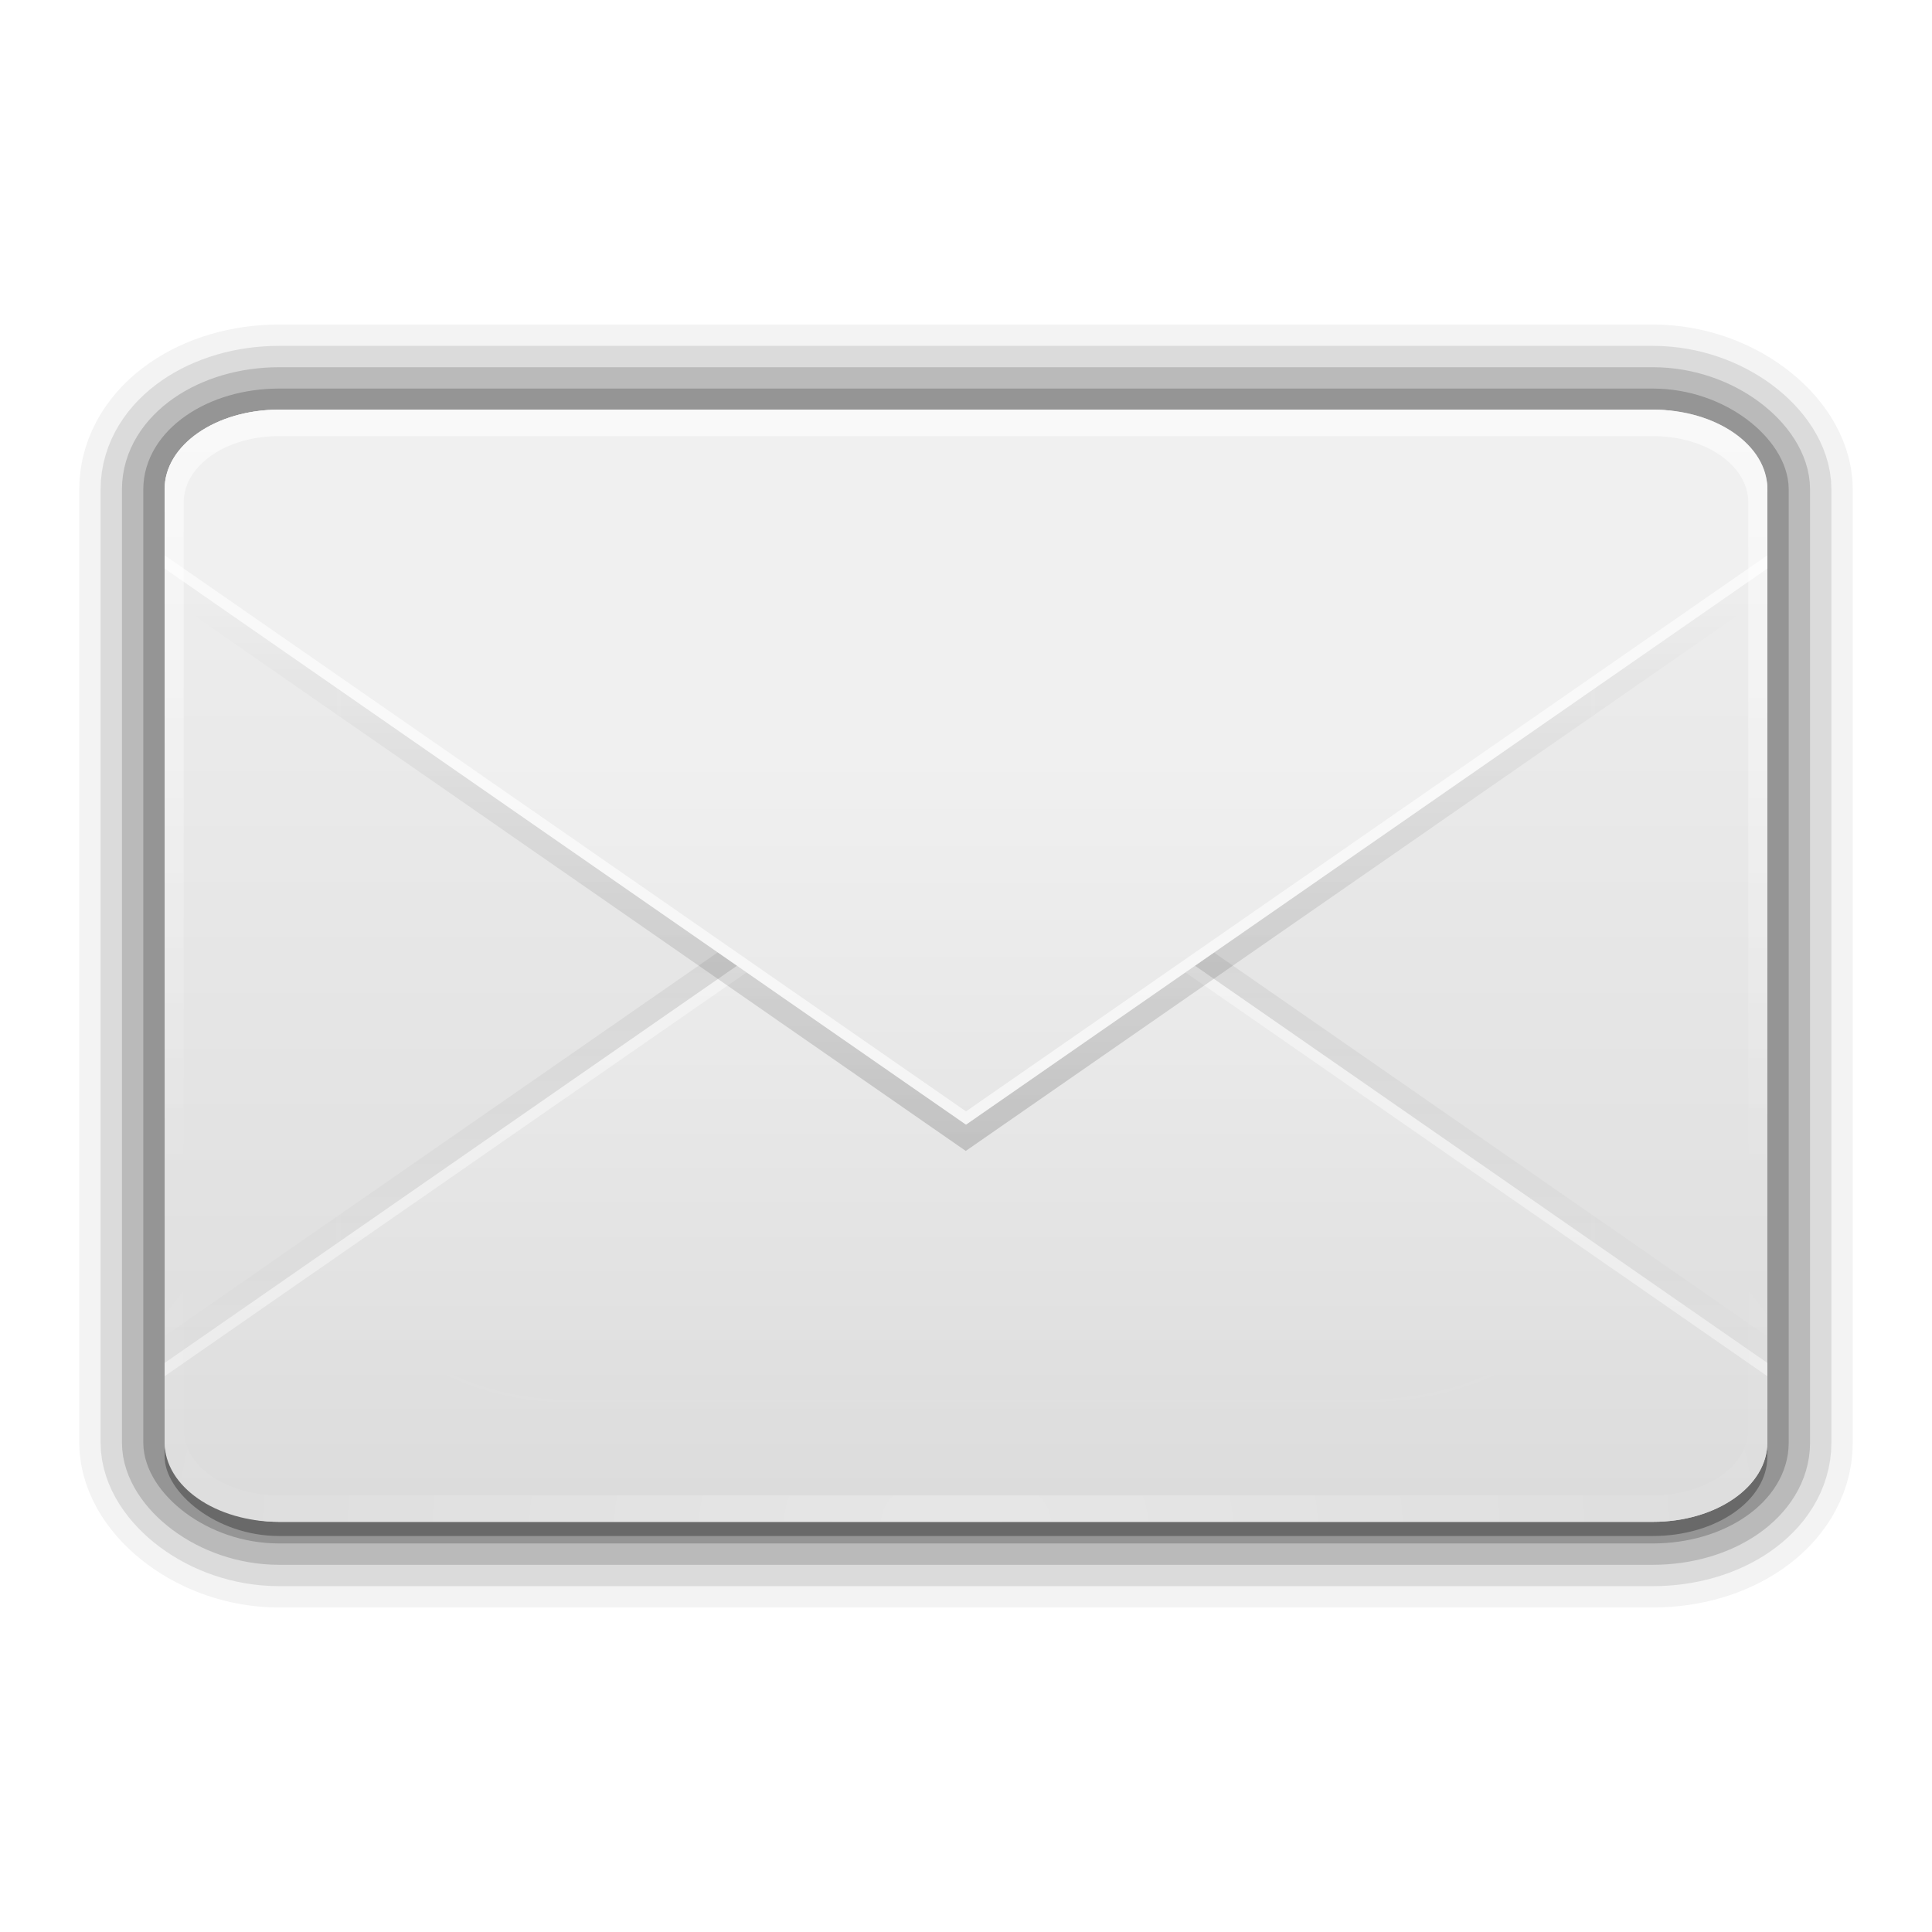 <?xml version="1.0" encoding="UTF-8" standalone="no"?>
<!-- Created with Inkscape (http://www.inkscape.org/) -->

<svg
   xmlns:dc="http://purl.org/dc/elements/1.1/"
   xmlns:cc="http://creativecommons.org/ns#"
   xmlns:rdf="http://www.w3.org/1999/02/22-rdf-syntax-ns#"
   xmlns:svg="http://www.w3.org/2000/svg"
   xmlns="http://www.w3.org/2000/svg"
   xmlns:xlink="http://www.w3.org/1999/xlink"
   xmlns:sodipodi="http://sodipodi.sourceforge.net/DTD/sodipodi-0.dtd"
   xmlns:inkscape="http://www.inkscape.org/namespaces/inkscape"
   width="256"
   height="256"
   id="svg7252"
   version="1.1"
   inkscape:version="0.48.1 r9760"
   sodipodi:docname="mail-read.svg">
  <defs
     id="defs7254">
    <linearGradient
       inkscape:collect="always"
       xlink:href="#linearGradient3700-8"
       id="linearGradient7157"
       gradientUnits="userSpaceOnUse"
       gradientTransform="matrix(2.528,0,0,1.754,6.646,840.117)"
       x1="48"
       y1="90"
       x2="48"
       y2="5.988" />
    <linearGradient
       id="linearGradient3700-8">
      <stop
         offset="0"
         style="stop-color:#dcdcdc;stop-opacity:1"
         id="stop3702-5" />
      <stop
         offset="1"
         style="stop-color:#f0f0f0;stop-opacity:1"
         id="stop3704-0" />
    </linearGradient>
    <linearGradient
       inkscape:collect="always"
       xlink:href="#linearGradient3641-4"
       id="linearGradient7130"
       gradientUnits="userSpaceOnUse"
       gradientTransform="translate(100,0)"
       x1="48"
       y1="32"
       x2="48"
       y2="80" />
    <linearGradient
       id="linearGradient3641-4">
      <stop
         offset="0"
         style="stop-color:#000000;stop-opacity:1"
         id="stop3643-8" />
      <stop
         offset="1"
         style="stop-color:#000000;stop-opacity:0"
         id="stop3645-1" />
    </linearGradient>
    <clipPath
       id="clipPath3696-9">
      <rect
         style="fill:#ff00ff;fill-opacity:1;fill-rule:nonzero;stroke:none"
         id="rect3698-8"
         y="6"
         x="106"
         ry="6"
         rx="6"
         height="84"
         width="84" />
    </clipPath>
    <filter
       id="filter3665-1"
       color-interpolation-filters="sRGB">
      <feGaussianBlur
         stdDeviation="0.69"
         id="feGaussianBlur3667-5" />
    </filter>
    <linearGradient
       inkscape:collect="always"
       xlink:href="#linearGradient3700-8"
       id="linearGradient7153"
       gradientUnits="userSpaceOnUse"
       gradientTransform="matrix(2.528,0,0,1.754,6.646,840.117)"
       x1="48"
       y1="88"
       x2="48"
       y2="36" />
    <linearGradient
       inkscape:collect="always"
       xlink:href="#linearGradient3641-4"
       id="linearGradient7132"
       gradientUnits="userSpaceOnUse"
       gradientTransform="translate(100,-1)"
       x1="51"
       y1="62"
       x2="51"
       y2="21" />
    <clipPath
       id="clipPath3703-4">
      <rect
         style="fill:#ff00ff;fill-opacity:1;fill-rule:nonzero;stroke:none"
         id="rect3705-8"
         y="6"
         x="106"
         ry="6"
         rx="6"
         height="84"
         width="84" />
    </clipPath>
    <filter
       id="filter3649-6"
       color-interpolation-filters="sRGB">
      <feGaussianBlur
         stdDeviation="1.38"
         id="feGaussianBlur3651-1" />
    </filter>
    <linearGradient
       inkscape:collect="always"
       xlink:href="#linearGradient3700-8"
       id="linearGradient7148"
       gradientUnits="userSpaceOnUse"
       gradientTransform="matrix(2.528,0,0,1.754,6.646,840.117)"
       x1="48"
       y1="88"
       x2="48"
       y2="32" />
    <linearGradient
       inkscape:collect="always"
       xlink:href="#linearGradient3737-9"
       id="linearGradient7159"
       gradientUnits="userSpaceOnUse"
       x1="48"
       y1="20.221"
       x2="48"
       y2="138.661" />
    <linearGradient
       id="linearGradient3737-9">
      <stop
         offset="0"
         style="stop-color:#ffffff;stop-opacity:1"
         id="stop3739-0" />
      <stop
         offset="1"
         style="stop-color:#ffffff;stop-opacity:0"
         id="stop3741-8" />
    </linearGradient>
    <clipPath
       id="clipPath3613">
      <rect
         style="fill:#ffffff;fill-opacity:1;fill-rule:nonzero;stroke:none"
         id="rect3615"
         y="6"
         x="6"
         ry="6"
         rx="6"
         height="84"
         width="84" />
    </clipPath>
    <filter
       id="filter3794-8"
       color-interpolation-filters="sRGB"
       height="1.384"
       width="1.384"
       y="-0.192"
       x="-0.192">
      <feGaussianBlur
         stdDeviation="5.28"
         id="feGaussianBlur3796-5" />
    </filter>
    <radialGradient
       inkscape:collect="always"
       xlink:href="#linearGradient3737-9"
       id="radialGradient7143"
       gradientUnits="userSpaceOnUse"
       gradientTransform="matrix(2.926,0,0,1.747,-12.445,840.463)"
       cx="48"
       cy="90.172"
       fx="48"
       fy="90.172"
       r="42" />
    <linearGradient
       inkscape:collect="always"
       xlink:href="#linearGradient3737-9"
       id="linearGradient7140"
       gradientUnits="userSpaceOnUse"
       gradientTransform="matrix(2.528,0,0,1.754,6.646,840.117)"
       x1="36.357"
       y1="6"
       x2="36.357"
       y2="63.893" />
    <radialGradient
       inkscape:collect="always"
       xlink:href="#linearGradient3737-3-1"
       id="radialGradient7137"
       gradientUnits="userSpaceOnUse"
       gradientTransform="matrix(2.926,0,0,1.747,-12.445,840.463)"
       cx="48"
       cy="90.172"
       fx="48"
       fy="90.172"
       r="42" />
    <linearGradient
       id="linearGradient3737-3-1">
      <stop
         offset="0"
         style="stop-color:#ffffff;stop-opacity:1"
         id="stop3739-5-0" />
      <stop
         offset="1"
         style="stop-color:#ffffff;stop-opacity:0"
         id="stop3741-7-3" />
    </linearGradient>
  </defs>
  <sodipodi:namedview
     id="base"
     pagecolor="#ffffff"
     bordercolor="#666666"
     borderopacity="1.0"
     inkscape:pageopacity="0.0"
     inkscape:pageshadow="2"
     inkscape:zoom="1.71875"
     inkscape:cx="128"
     inkscape:cy="128"
     inkscape:document-units="px"
     inkscape:current-layer="layer1"
     showgrid="false"
     inkscape:window-width="1024"
     inkscape:window-height="576"
     inkscape:window-x="0"
     inkscape:window-y="24"
     inkscape:window-maximized="1" />
  <g
     inkscape:label="Layer 1"
     inkscape:groupmode="layer"
     id="layer1"
     transform="translate(0,-796.362)">
    <g
       transform="translate(0.16,793.169)"
       id="g5419">
      <rect
         style="opacity:0.05;fill:none;stroke:#000000;stroke-width:22.63;stroke-linejoin:round;stroke-miterlimit:4;stroke-opacity:1;stroke-dasharray:none"
         id="rect5286"
         y="57.509"
         x="21.655"
         ry="10.526"
         rx="15.169"
         height="147.37"
         width="212.37" />
      <rect
         width="212.37"
         height="147.37"
         rx="15.169"
         ry="10.526"
         x="21.655"
         y="57.509"
         id="rect5280"
         style="opacity:0.2;fill:none;stroke:#000000;stroke-width:5.658;stroke-linejoin:round;stroke-miterlimit:4;stroke-opacity:1;stroke-dasharray:none" />
      <rect
         width="212.37"
         height="147.37"
         rx="15.169"
         ry="10.526"
         x="21.655"
         y="57.509"
         id="rect5284"
         style="opacity:0.1;fill:none;stroke:#000000;stroke-width:16.973;stroke-linejoin:round;stroke-miterlimit:4;stroke-opacity:1;stroke-dasharray:none" />
      <rect
         style="opacity:0.15;fill:none;stroke:#000000;stroke-width:11.315;stroke-linejoin:round;stroke-miterlimit:4;stroke-opacity:1;stroke-dasharray:none"
         id="rect5282"
         y="57.509"
         x="21.655"
         ry="10.526"
         rx="15.169"
         height="147.37"
         width="212.37" />
      <rect
         style="opacity:0.3;fill:#000000;fill-opacity:1;fill-rule:nonzero;stroke:none"
         id="rect5218"
         y="59.351"
         x="21.655"
         ry="10.526"
         rx="15.169"
         height="147.37"
         width="212.37" />
      <g
         id="g5253"
         transform="matrix(1.164,0,0,0.808,-31.115,31.245)" />
    </g>
    <g
       id="g7397">
      <rect
         width="212.37"
         height="147.37"
         rx="15.169"
         ry="10.526"
         x="21.815"
         y="850.644"
         id="rect2419"
         style="fill:url(#linearGradient7157);fill-opacity:1;fill-rule:nonzero;stroke:none" />
      <path
         d="m 112,89 c -3.324,0 -6,-2.676 -6,-6 l 0,-6 42,-42 42,42 0,6 c 0,3.324 -2.676,6 -6,6 l -72,0 z"
         inkscape:connector-curvature="0"
         transform="matrix(2.528,0,0,1.754,-246.175,838.363)"
         clip-path="url(#clipPath3696-9)"
         id="path3653"
         style="opacity:0.3;fill:url(#linearGradient7130);fill-opacity:1;stroke:none;filter:url(#filter3665-1)" />
      <path
         d="m 36.984,998.014 c -8.404,0 -15.169,-4.695 -15.169,-10.526 l 0,-10.526 106.185,-73.685 106.185,73.685 0,10.526 c 0,5.832 -6.765,10.526 -15.169,10.526 l -182.031,0 z"
         inkscape:connector-curvature="0"
         id="path3619"
         style="fill:url(#linearGradient7153);fill-opacity:1;stroke:none" />
      <path
         d="m 128,903.276 -106.185,73.685 0,1.754 106.185,-73.685 106.185,73.685 0,-1.754 -106.185,-73.685 z"
         inkscape:connector-curvature="0"
         id="path3718"
         style="opacity:0.4;fill:#ffffff;fill-opacity:1;stroke:none" />
      <path
         d="m 112,7 c -3.324,0 -6,2.676 -6,6 l 0,6 42,42 42,-42 0,-6 c 0,-3.324 -2.676,-6 -6,-6 l -72,0 z"
         inkscape:connector-curvature="0"
         transform="matrix(2.528,0,0,1.754,-246.175,841.872)"
         clip-path="url(#clipPath3703-4)"
         id="path3637"
         style="opacity:0.4;fill:url(#linearGradient7132);fill-opacity:1;stroke:none;filter:url(#filter3649-6)" />
      <path
         d="m 36.984,850.644 c -8.404,0 -15.169,4.695 -15.169,10.526 l 0,10.526 106.185,73.685 106.185,-73.685 0,-10.526 c 0,-5.832 -6.765,-10.526 -15.169,-10.526 l -182.031,0 z"
         inkscape:connector-curvature="0"
         id="path3613"
         style="fill:url(#linearGradient7148);fill-opacity:1;stroke:none" />
      <path
         d="m 21.815,869.942 0,1.754 106.185,73.685 106.185,-73.685 0,-1.754 -106.185,73.685 -106.185,-73.685 z"
         inkscape:connector-curvature="0"
         id="path3709-6"
         style="opacity:0.6;fill:#ffffff;fill-opacity:1;stroke:none" />
      <rect
         transform="matrix(2.528,0,0,1.754,6.646,840.117)"
         width="66"
         height="66"
         rx="12"
         ry="12"
         x="15"
         y="15"
         clip-path="url(#clipPath3613)"
         id="rect3171"
         style="opacity:0.1;fill:url(#linearGradient7159);fill-opacity:1;fill-rule:nonzero;stroke:#ffffff;stroke-width:0.5;stroke-linecap:round;stroke-linejoin:miter;stroke-miterlimit:4;stroke-opacity:1;stroke-dasharray:none;stroke-dashoffset:0;filter:url(#filter3794-8)" />
      <path
         d="m 36.984,998.014 c -8.404,0 -15.169,-4.695 -15.169,-10.526 l 0,-3.509 0,-119.3 0,-3.509 c 0,-0.587 0.105,-1.142 0.237,-1.7 0.123,-0.519 0.245,-1.047 0.474,-1.535 0.025,-0.053 0.053,-0.112 0.079,-0.164 0.25,-0.505 0.594,-0.96 0.948,-1.425 0.366,-0.48 0.798,-0.94 1.264,-1.371 0.466,-0.431 0.945,-0.831 1.501,-1.206 1.112,-0.751 2.384,-1.429 3.792,-1.919 0.704,-0.245 1.45,-0.433 2.212,-0.603 -0.648,0.176 -1.231,0.415 -1.817,0.658 -0.019,0.008 -0.06,-0.008 -0.079,0 -0.081,0.034 -0.157,0.075 -0.237,0.11 -0.304,0.135 -0.584,0.287 -0.869,0.439 -0.268,0.142 -0.539,0.283 -0.79,0.439 -0.45,0.283 -0.878,0.606 -1.264,0.932 -0.272,0.229 -0.552,0.465 -0.79,0.713 -0.063,0.067 -0.097,0.151 -0.158,0.219 -0.164,0.181 -0.329,0.359 -0.474,0.548 -0.255,0.342 -0.52,0.729 -0.711,1.097 -0.02,0.038 -0.06,0.071 -0.079,0.11 -0.08,0.161 -0.091,0.328 -0.158,0.493 -0.077,0.187 -0.178,0.356 -0.237,0.548 -0.184,0.599 -0.316,1.225 -0.316,1.864 l 0,3.509 0,119.3 0,3.509 c 0,4.88 5.608,8.772 12.641,8.772 l 5.056,0 171.918,0 5.056,0 c 7.033,0 12.641,-3.892 12.641,-8.772 l 0,-3.509 0,-119.3 0,-3.509 c 0,-0.639 -0.132,-1.265 -0.316,-1.864 -0.112,-0.363 -0.223,-0.698 -0.395,-1.042 -0.019,-0.038 -0.059,-0.071 -0.079,-0.11 -0.159,-0.305 -0.35,-0.645 -0.553,-0.932 -0.105,-0.145 -0.2,-0.298 -0.316,-0.439 -0.138,-0.171 -0.321,-0.33 -0.474,-0.493 -0.238,-0.247 -0.518,-0.484 -0.79,-0.713 -0.362,-0.306 -0.766,-0.609 -1.185,-0.877 -0.028,-0.018 -0.051,-0.037 -0.079,-0.055 -0.35,-0.22 -0.721,-0.411 -1.106,-0.603 -0.259,-0.128 -0.517,-0.269 -0.79,-0.384 -0.019,-0.008 -0.06,0.008 -0.079,0 -0.587,-0.243 -1.169,-0.482 -1.817,-0.658 0.762,0.17 1.508,0.358 2.212,0.603 1.408,0.49 2.68,1.168 3.792,1.919 0.556,0.375 1.035,0.775 1.501,1.206 0.466,0.431 0.899,0.891 1.264,1.371 0.354,0.465 0.698,0.921 0.948,1.425 0.026,0.054 0.054,0.11 0.079,0.164 0.229,0.488 0.351,1.017 0.474,1.535 0.132,0.558 0.237,1.112 0.237,1.7 l 0,3.509 0,119.3 0,3.509 c 0,5.832 -6.765,10.526 -15.169,10.526 l -182.031,0 z"
         inkscape:connector-curvature="0"
         id="path3615"
         style="opacity:0;fill:url(#radialGradient7143);fill-opacity:1;fill-rule:nonzero;stroke:none" />
      <path
         d="m 36.984,850.644 c -8.404,0 -15.169,4.695 -15.169,10.526 l 0,3.509 0,119.3 0,3.509 c 0,0.587 0.105,1.142 0.237,1.7 0.123,0.519 0.245,1.047 0.474,1.535 0.025,0.053 0.053,0.112 0.079,0.164 0.25,0.505 0.594,0.96 0.948,1.425 0.366,0.48 0.798,0.94 1.264,1.371 0.466,0.431 0.945,0.831 1.501,1.206 1.112,0.751 2.384,1.429 3.792,1.919 0.704,0.245 1.45,0.433 2.212,0.603 -0.648,-0.176 -1.231,-0.415 -1.817,-0.658 -0.019,-0.008 -0.06,0.008 -0.079,0 -0.081,-0.034 -0.157,-0.074 -0.237,-0.11 -0.304,-0.135 -0.584,-0.287 -0.869,-0.439 -0.268,-0.142 -0.539,-0.283 -0.79,-0.439 -0.45,-0.283 -0.878,-0.606 -1.264,-0.932 -0.272,-0.229 -0.552,-0.465 -0.79,-0.713 -0.063,-0.067 -0.097,-0.151 -0.158,-0.219 -0.164,-0.181 -0.329,-0.359 -0.474,-0.548 -0.255,-0.342 -0.52,-0.729 -0.711,-1.097 -0.02,-0.038 -0.06,-0.071 -0.079,-0.11 -0.08,-0.161 -0.091,-0.328 -0.158,-0.493 -0.077,-0.187 -0.178,-0.356 -0.237,-0.548 -0.184,-0.599 -0.316,-1.225 -0.316,-1.864 l 0,-3.509 0,-119.3 0,-3.509 c 0,-4.88 5.608,-8.772 12.641,-8.772 l 5.056,0 171.918,0 5.056,0 c 7.033,0 12.641,3.892 12.641,8.772 l 0,3.509 0,119.3 0,3.509 c 0,0.639 -0.132,1.265 -0.316,1.864 -0.112,0.363 -0.223,0.698 -0.395,1.042 -0.019,0.038 -0.059,0.071 -0.079,0.11 -0.159,0.305 -0.35,0.645 -0.553,0.932 -0.105,0.145 -0.2,0.298 -0.316,0.439 -0.138,0.171 -0.321,0.33 -0.474,0.493 -0.238,0.247 -0.518,0.484 -0.79,0.713 -0.362,0.306 -0.766,0.609 -1.185,0.877 -0.028,0.018 -0.051,0.037 -0.079,0.055 -0.35,0.22 -0.721,0.411 -1.106,0.603 -0.259,0.128 -0.517,0.269 -0.79,0.384 -0.019,0.008 -0.06,-0.008 -0.079,0 -0.587,0.243 -1.169,0.482 -1.817,0.658 0.762,-0.17 1.508,-0.358 2.212,-0.603 1.408,-0.49 2.68,-1.168 3.792,-1.919 0.556,-0.375 1.035,-0.775 1.501,-1.206 0.466,-0.431 0.899,-0.891 1.264,-1.371 0.354,-0.465 0.698,-0.921 0.948,-1.425 0.026,-0.054 0.054,-0.11 0.079,-0.164 0.229,-0.488 0.351,-1.017 0.474,-1.535 0.132,-0.558 0.237,-1.112 0.237,-1.7 l 0,-3.509 0,-119.3 0,-3.509 c 0,-5.832 -6.765,-10.526 -15.169,-10.526 l -182.031,0 z"
         inkscape:connector-curvature="0"
         id="rect3728"
         style="opacity:0.6;fill:url(#linearGradient7140);fill-opacity:1;fill-rule:nonzero;stroke:none" />
      <path
         d="m 36.984,998.014 c -8.404,0 -15.169,-4.695 -15.169,-10.526 l 0,-3.509 0,-119.3 0,-3.509 c 0,-0.587 0.105,-1.142 0.237,-1.7 0.123,-0.519 0.245,-1.047 0.474,-1.535 0.025,-0.053 0.053,-0.112 0.079,-0.164 0.25,-0.505 0.594,-0.96 0.948,-1.425 0.366,-0.48 0.798,-0.94 1.264,-1.371 0.466,-0.431 0.945,-0.831 1.501,-1.206 1.112,-0.751 2.384,-1.429 3.792,-1.919 0.704,-0.245 1.45,-0.433 2.212,-0.603 -0.648,0.176 -1.231,0.415 -1.817,0.658 -0.019,0.008 -0.06,-0.008 -0.079,0 -0.081,0.034 -0.157,0.075 -0.237,0.11 -0.304,0.135 -0.584,0.287 -0.869,0.439 -0.268,0.142 -0.539,0.283 -0.79,0.439 -0.45,0.283 -0.878,0.606 -1.264,0.932 -0.272,0.229 -0.552,0.465 -0.79,0.713 -0.063,0.067 -0.097,0.151 -0.158,0.219 -0.164,0.181 -0.329,0.359 -0.474,0.548 -0.255,0.342 -0.52,0.729 -0.711,1.097 -0.02,0.038 -0.06,0.071 -0.079,0.11 -0.08,0.161 -0.091,0.328 -0.158,0.493 -0.077,0.187 -0.178,0.356 -0.237,0.548 -0.184,0.599 -0.316,1.225 -0.316,1.864 l 0,3.509 0,119.3 0,3.509 c 0,4.88 5.608,8.772 12.641,8.772 l 5.056,0 171.918,0 5.056,0 c 7.033,0 12.641,-3.892 12.641,-8.772 l 0,-3.509 0,-119.3 0,-3.509 c 0,-0.639 -0.132,-1.265 -0.316,-1.864 -0.112,-0.363 -0.223,-0.698 -0.395,-1.042 -0.019,-0.038 -0.059,-0.071 -0.079,-0.11 -0.159,-0.305 -0.35,-0.645 -0.553,-0.932 -0.105,-0.145 -0.2,-0.298 -0.316,-0.439 -0.138,-0.171 -0.321,-0.33 -0.474,-0.493 -0.238,-0.247 -0.518,-0.484 -0.79,-0.713 -0.362,-0.306 -0.766,-0.609 -1.185,-0.877 -0.028,-0.018 -0.051,-0.037 -0.079,-0.055 -0.35,-0.22 -0.721,-0.411 -1.106,-0.603 -0.259,-0.128 -0.517,-0.269 -0.79,-0.384 -0.019,-0.008 -0.06,0.008 -0.079,0 -0.587,-0.243 -1.169,-0.482 -1.817,-0.658 0.762,0.17 1.508,0.358 2.212,0.603 1.408,0.49 2.68,1.168 3.792,1.919 0.556,0.375 1.035,0.775 1.501,1.206 0.466,0.431 0.899,0.891 1.264,1.371 0.354,0.465 0.698,0.921 0.948,1.425 0.026,0.054 0.054,0.11 0.079,0.164 0.229,0.488 0.351,1.017 0.474,1.535 0.132,0.558 0.237,1.112 0.237,1.7 l 0,3.509 0,119.3 0,3.509 c 0,5.832 -6.765,10.526 -15.169,10.526 l -182.031,0 z"
         inkscape:connector-curvature="0"
         id="path3615-5"
         style="opacity:0.3;fill:url(#radialGradient7137);fill-opacity:1;fill-rule:nonzero;stroke:none" />
    </g>
  </g>
</svg>
